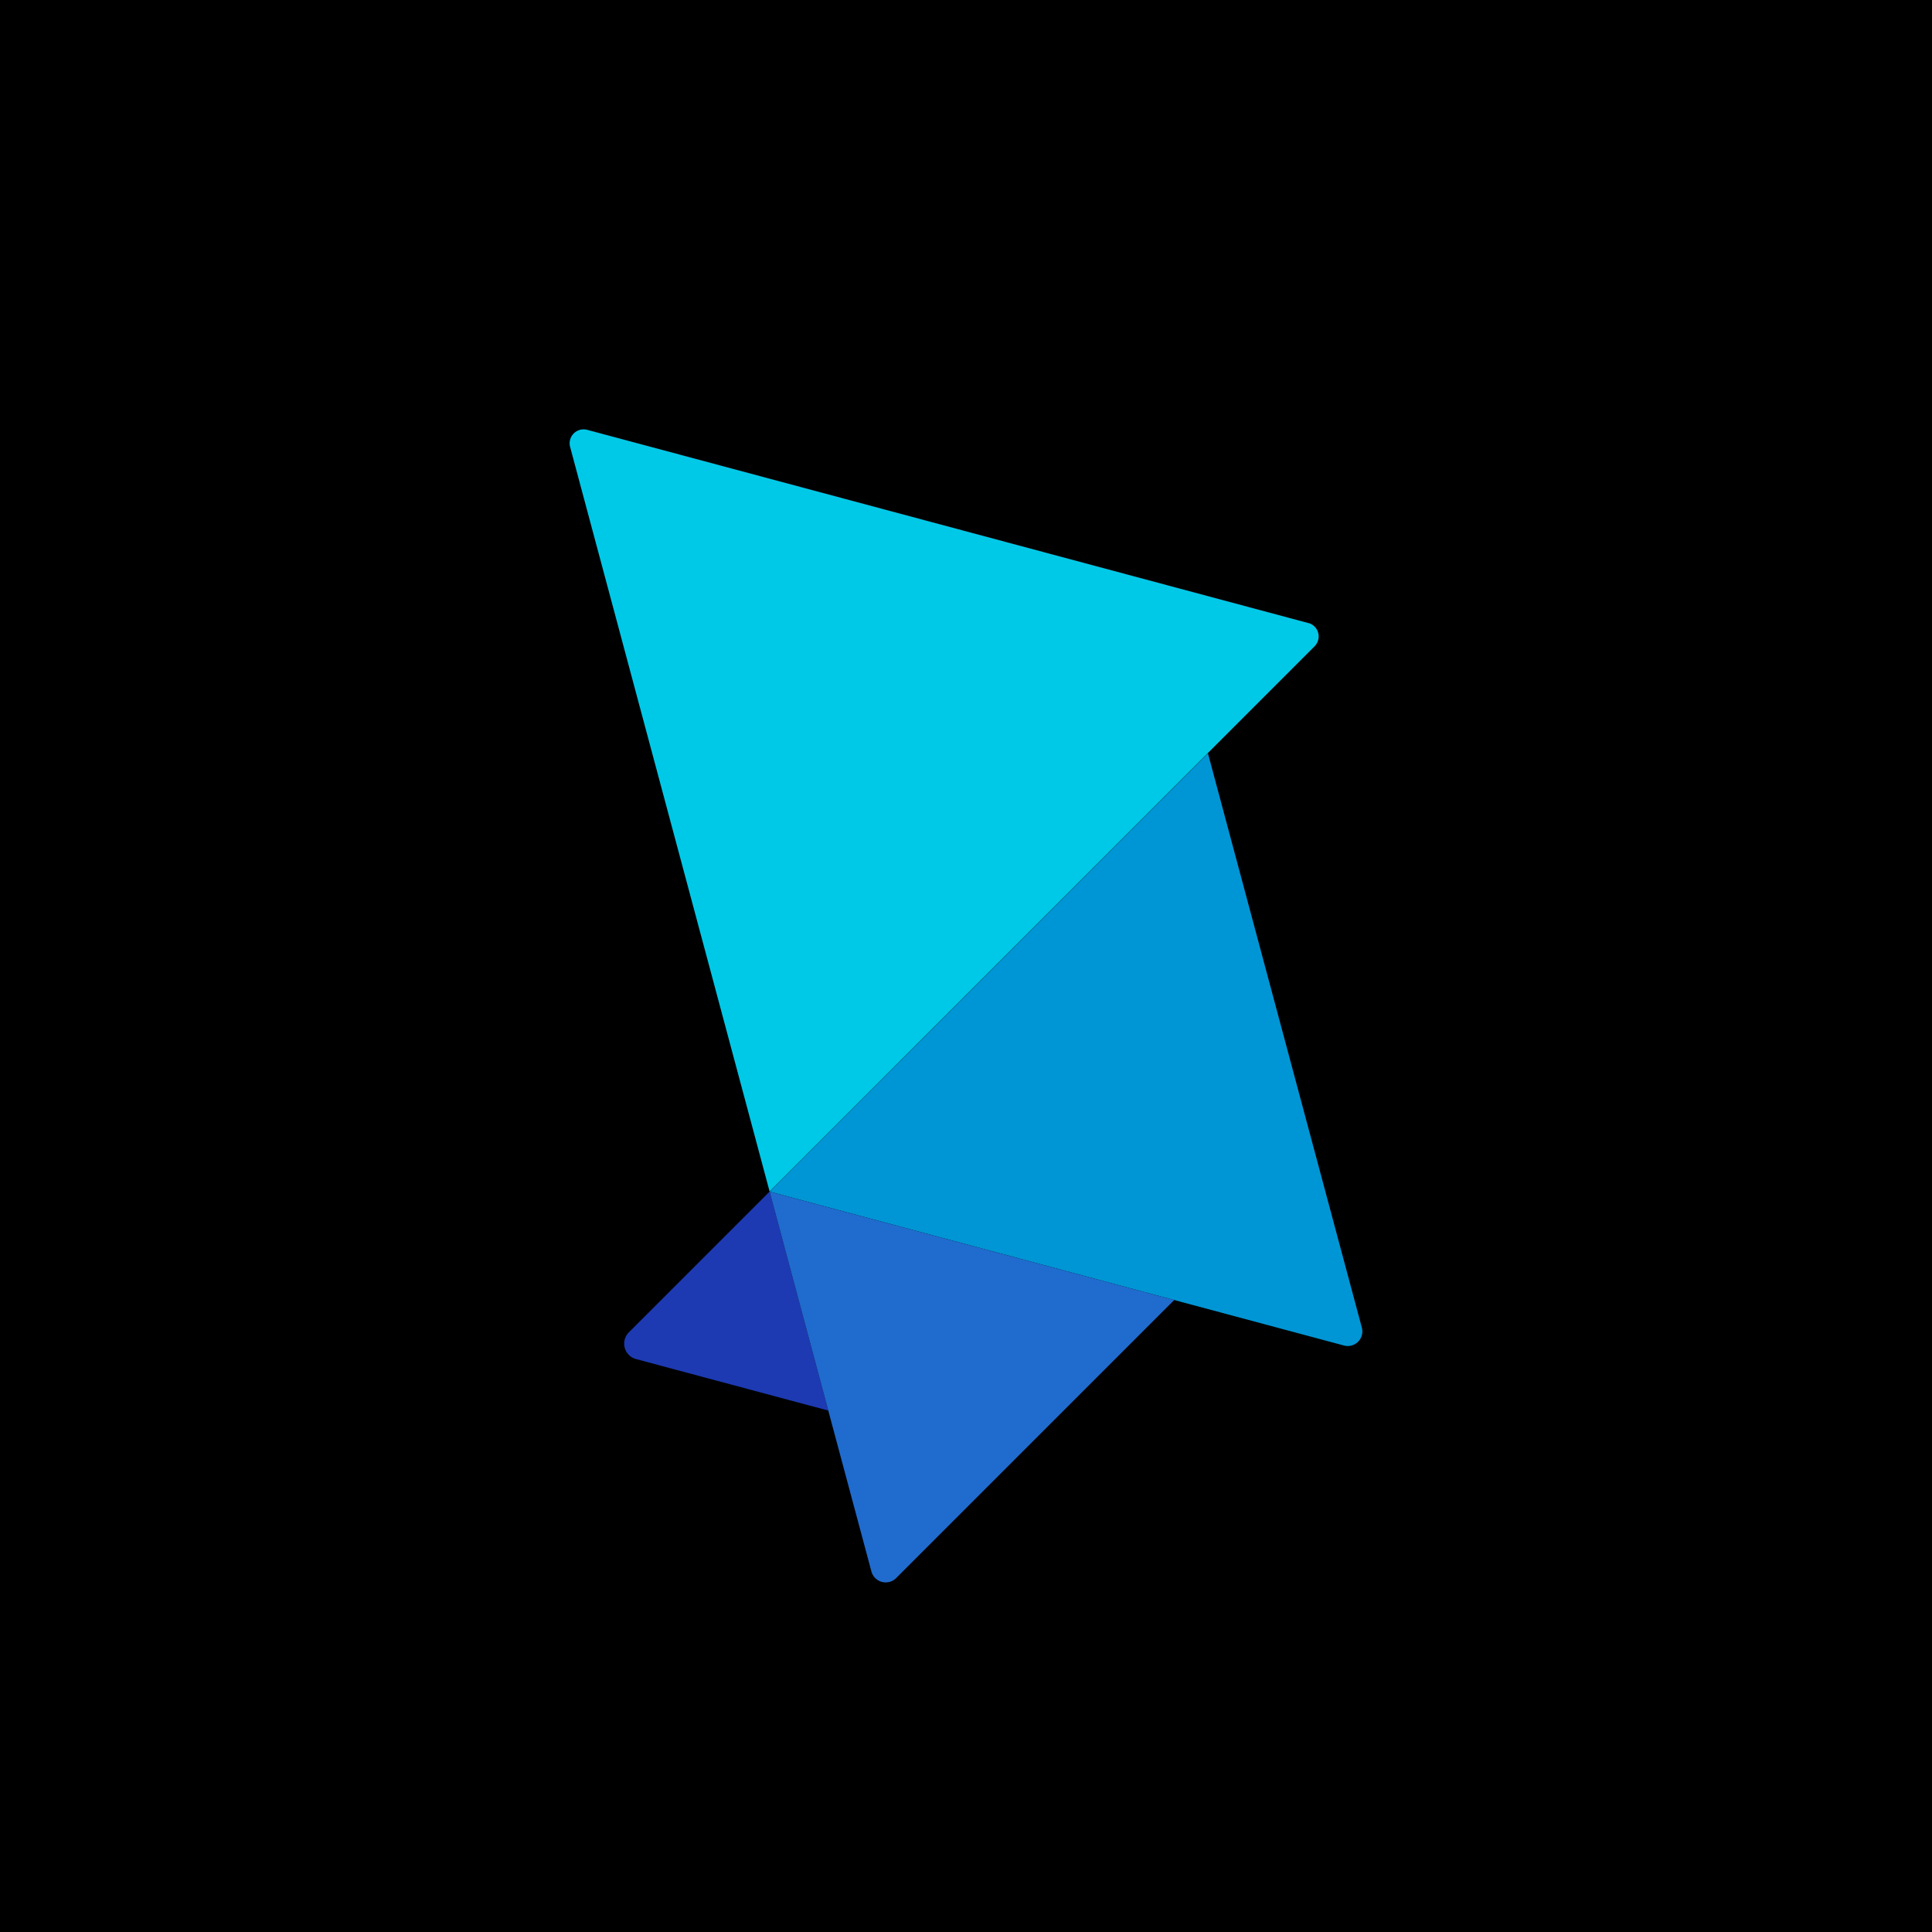 <svg xmlns="http://www.w3.org/2000/svg" viewBox="0 0 18 18">
  <g clip-path="url(#a)">
    <path d="M0 0h18v18H0V0Z"/>
    <path fill="#0096D5" d="M11.254 7.018 7.17 11.102l5.352 1.434a.136.136 0 0 0 .166-.167l-1.434-5.351Z"/>
    <path fill="#00C9E8" d="m12.19 5.805-6.718-1.8a.13.13 0 0 0-.16.16L7.17 11.1l5.077-5.078a.13.13 0 0 0-.058-.218Z"/>
    <path fill="#1D3AB2" d="m7.17 11.102.547 2.04-1.792-.48a.149.149 0 0 1-.067-.248l1.312-1.312Z"/>
    <path fill="#206BCE" d="m7.17 11.102 3.77 1.01-2.591 2.591a.138.138 0 0 1-.23-.061l-.949-3.54Z"/>
  </g>
  <defs>
    <clipPath id="a">
      <path fill="#fff" d="M0 0h18v18H0z"/>
    </clipPath>
  </defs>
</svg>
